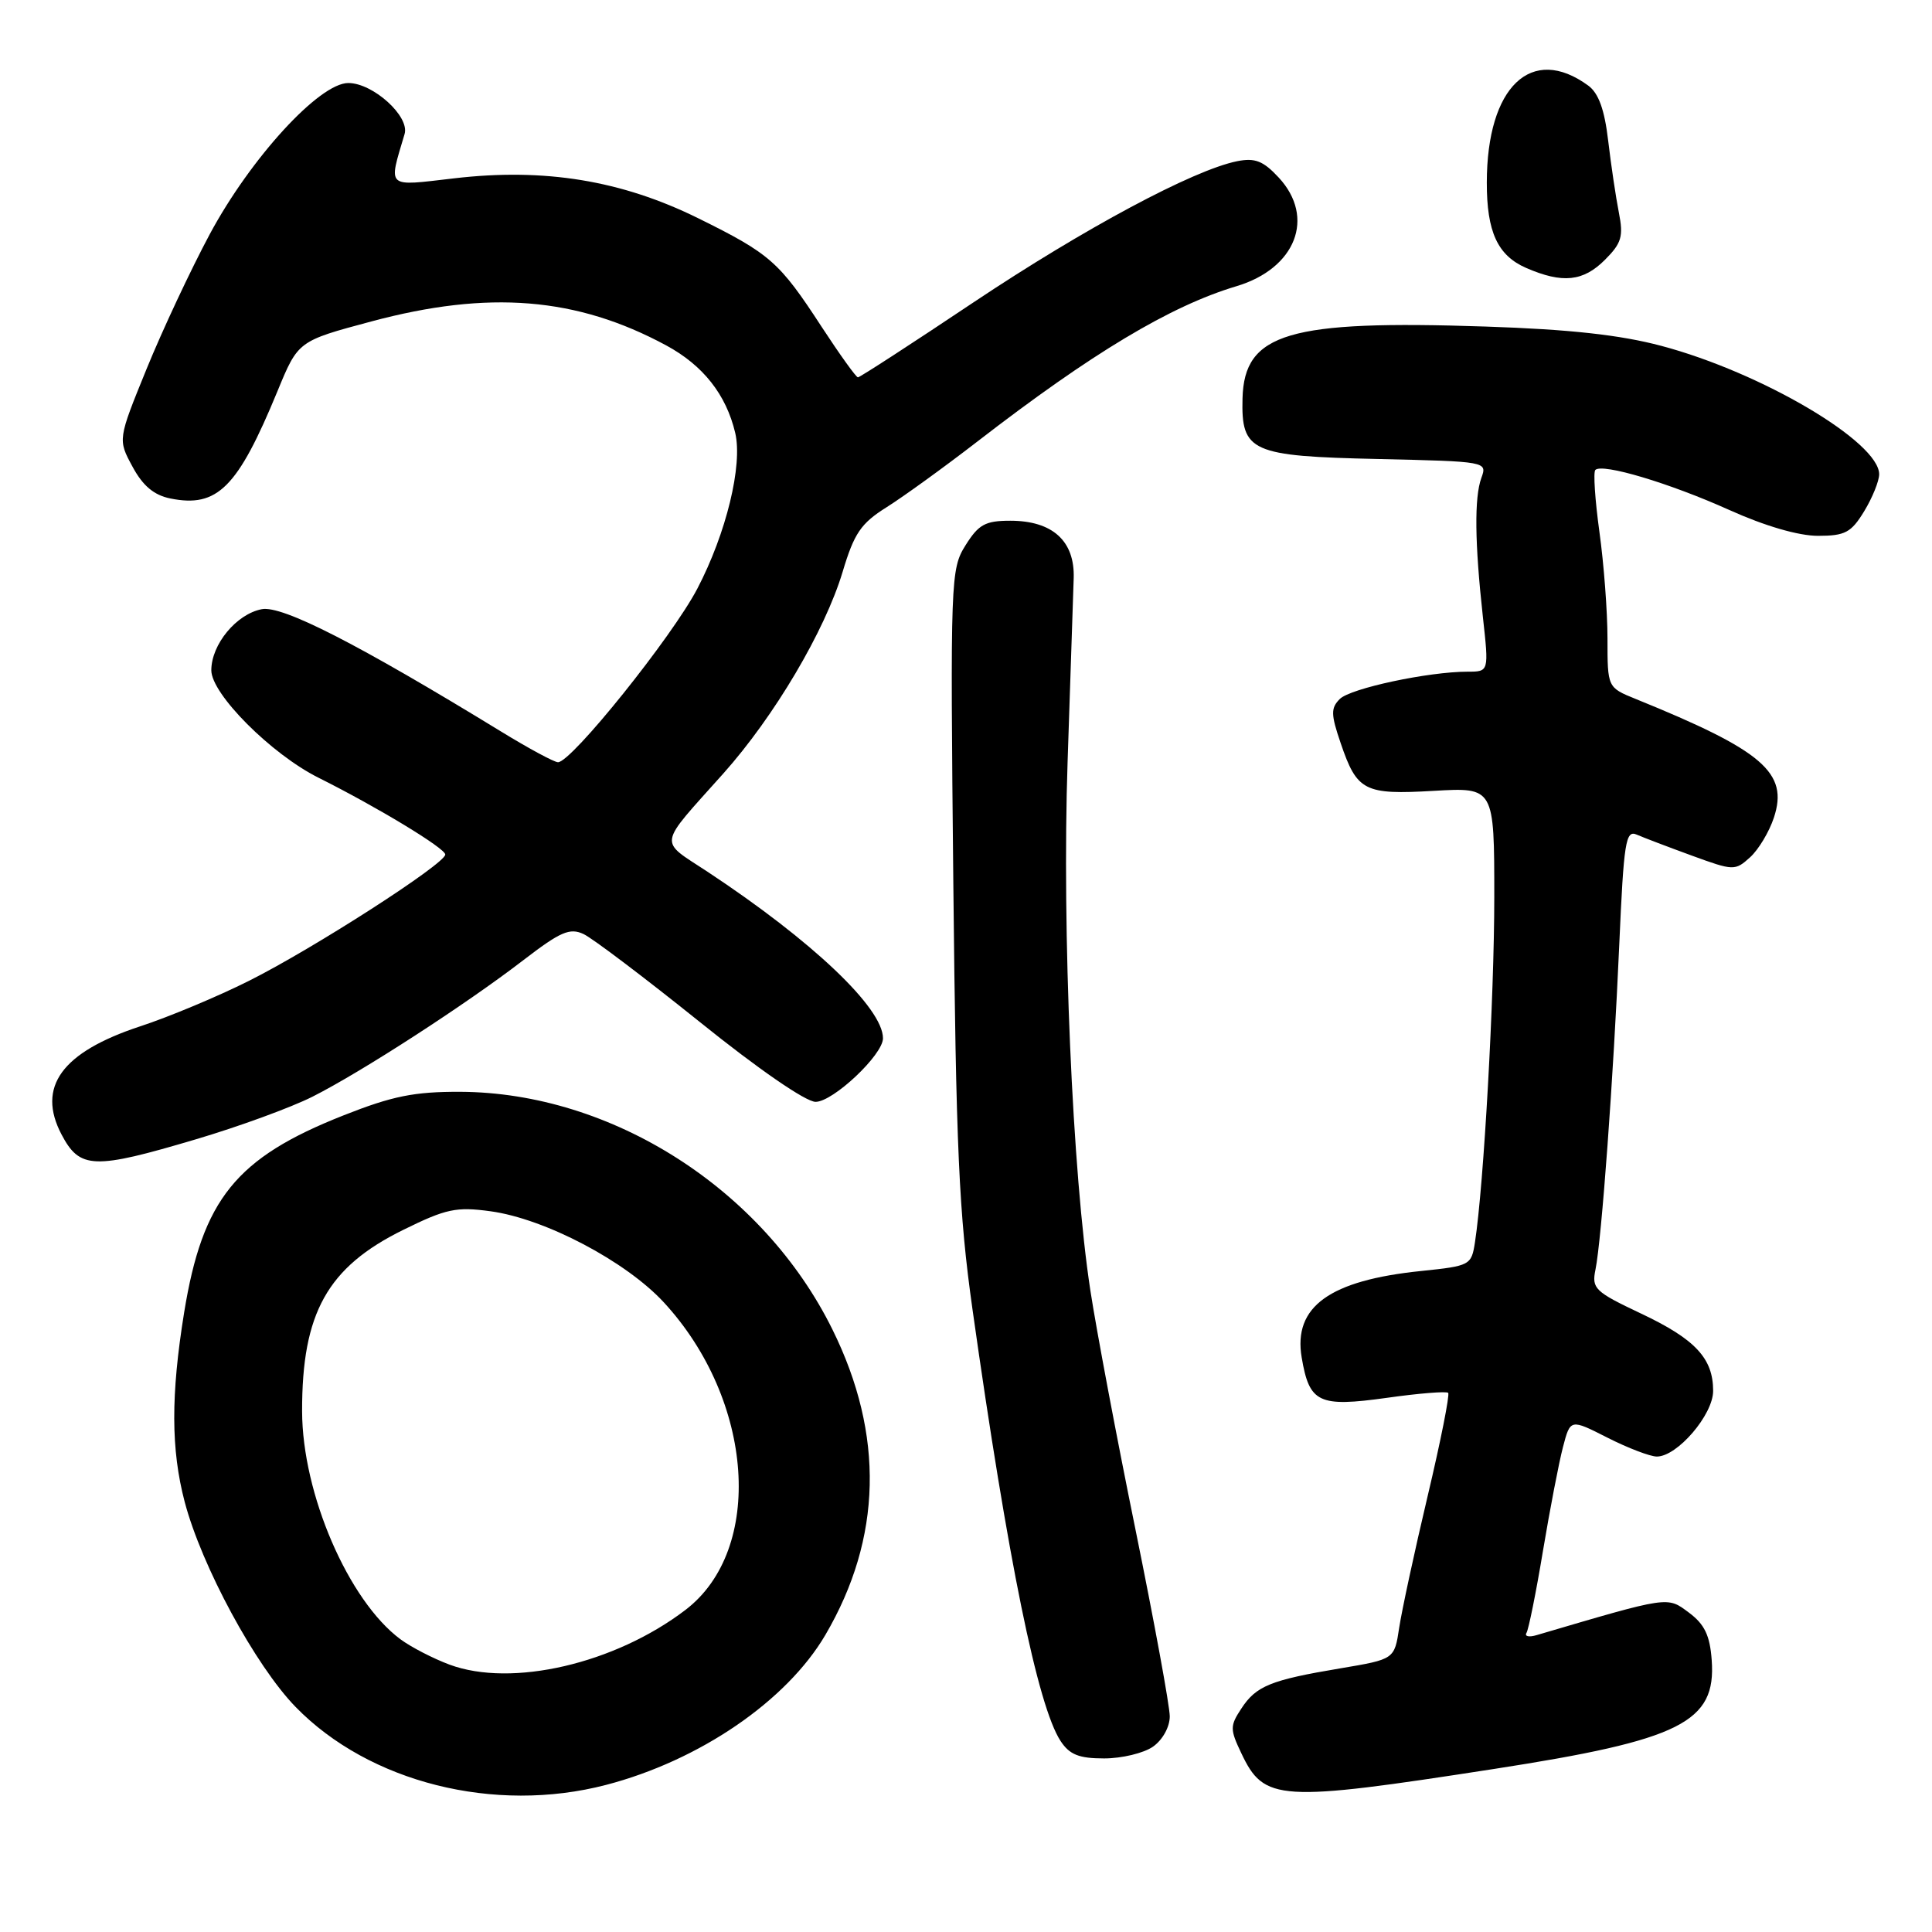 <?xml version="1.0" encoding="UTF-8" standalone="no"?>
<!DOCTYPE svg PUBLIC "-//W3C//DTD SVG 1.1//EN" "http://www.w3.org/Graphics/SVG/1.1/DTD/svg11.dtd" >
<svg xmlns="http://www.w3.org/2000/svg" xmlns:xlink="http://www.w3.org/1999/xlink" version="1.1" viewBox="0 0 256 256">
 <g >
 <path fill="currentColor"
d=" M 80.30 236.51 C 92.69 233.28 104.24 225.38 109.37 216.63 C 116.88 203.81 117.20 190.12 110.30 176.16 C 101.11 157.56 81.08 144.77 61.00 144.67 C 54.89 144.65 52.02 145.22 45.50 147.80 C 31.27 153.42 26.84 158.90 24.40 173.91 C 22.63 184.85 22.65 192.07 24.47 199.00 C 26.72 207.53 33.85 220.71 39.17 226.18 C 48.92 236.19 65.52 240.36 80.30 236.51 Z  M 198.00 234.39 C 222.72 230.56 227.42 228.21 226.81 219.97 C 226.57 216.70 225.87 215.23 223.79 213.68 C 220.88 211.52 221.32 211.45 203.62 216.66 C 202.59 216.97 201.98 216.83 202.27 216.36 C 202.55 215.89 203.54 211.00 204.45 205.50 C 205.37 200.00 206.56 193.81 207.10 191.75 C 208.08 188.00 208.08 188.00 213.00 190.50 C 215.72 191.88 218.66 193.00 219.54 193.00 C 222.25 193.00 227.00 187.46 227.00 184.30 C 227.00 179.98 224.64 177.45 217.42 174.04 C 211.31 171.15 210.89 170.74 211.41 168.22 C 212.22 164.25 213.79 142.79 214.56 125.19 C 215.16 111.54 215.41 109.95 216.87 110.59 C 217.76 110.98 221.05 112.23 224.17 113.37 C 229.70 115.39 229.90 115.40 231.89 113.60 C 233.01 112.59 234.43 110.22 235.05 108.34 C 237.02 102.38 233.61 99.46 216.75 92.62 C 213.00 91.10 213.00 91.10 213.00 84.62 C 213.00 81.06 212.52 74.69 211.93 70.47 C 211.35 66.25 211.10 62.56 211.39 62.27 C 212.32 61.35 221.22 64.01 229.13 67.57 C 233.85 69.70 238.32 71.00 240.89 71.00 C 244.49 71.00 245.29 70.57 247.01 67.75 C 248.10 65.96 248.99 63.76 249.00 62.85 C 249.01 58.56 233.42 49.36 220.14 45.83 C 214.69 44.38 208.02 43.64 196.86 43.27 C 170.74 42.39 164.87 44.12 164.64 52.79 C 164.46 59.87 165.76 60.45 182.58 60.82 C 197.00 61.15 197.08 61.16 196.29 63.32 C 195.34 65.93 195.41 71.93 196.49 81.75 C 197.29 89.00 197.29 89.00 194.48 89.00 C 189.27 89.00 178.94 91.21 177.53 92.62 C 176.33 93.82 176.34 94.65 177.64 98.45 C 179.81 104.84 180.77 105.33 190.01 104.79 C 198.00 104.33 198.00 104.33 198.00 118.88 C 198.00 132.19 196.61 157.01 195.44 164.61 C 194.97 167.65 194.80 167.74 188.35 168.41 C 176.17 169.65 171.34 173.14 172.48 179.88 C 173.50 185.90 174.72 186.48 183.77 185.22 C 188.00 184.62 191.66 184.33 191.89 184.56 C 192.12 184.79 190.90 190.95 189.17 198.24 C 187.44 205.53 185.75 213.38 185.40 215.68 C 184.77 219.86 184.77 219.86 177.63 221.06 C 168.37 222.61 166.44 223.39 164.48 226.40 C 162.97 228.69 162.97 229.14 164.48 232.31 C 167.51 238.70 169.39 238.82 198.00 234.39 Z  M 152.78 231.44 C 154.05 230.55 155.00 228.83 155.00 227.43 C 155.00 226.08 152.96 214.97 150.47 202.74 C 147.97 190.51 145.28 176.22 144.48 171.00 C 142.09 155.43 140.71 123.33 141.46 101.00 C 141.83 89.72 142.20 78.75 142.27 76.62 C 142.43 71.69 139.47 69.00 133.87 69.00 C 130.55 69.00 129.67 69.49 127.94 72.25 C 125.96 75.41 125.91 76.62 126.32 117.00 C 126.68 152.32 127.06 160.73 128.86 173.50 C 133.55 206.74 137.50 226.06 140.53 230.69 C 141.72 232.50 142.96 233.00 146.30 233.00 C 148.64 233.00 151.56 232.30 152.78 231.44 Z  M 26.00 150.95 C 31.64 149.28 38.56 146.75 41.38 145.33 C 47.82 142.09 61.70 133.11 69.33 127.24 C 74.26 123.45 75.50 122.91 77.33 123.77 C 78.52 124.33 85.43 129.56 92.69 135.39 C 100.46 141.65 106.77 146.00 108.07 146.00 C 110.39 146.00 117.00 139.77 117.00 137.58 C 117.00 133.57 107.65 124.69 93.75 115.51 C 87.23 111.21 87.05 112.34 95.84 102.50 C 102.60 94.93 109.30 83.60 111.65 75.78 C 113.18 70.66 114.07 69.35 117.48 67.21 C 119.69 65.82 125.10 61.91 129.50 58.51 C 144.68 46.78 155.07 40.55 163.82 37.93 C 171.70 35.58 174.34 28.82 169.44 23.53 C 167.39 21.32 166.30 20.89 163.93 21.36 C 158.12 22.53 143.70 30.25 129.03 40.04 C 120.84 45.52 113.93 50.00 113.68 50.00 C 113.44 50.00 111.28 46.99 108.88 43.32 C 103.26 34.69 102.06 33.63 92.50 28.91 C 82.34 23.90 72.16 22.23 60.18 23.63 C 51.06 24.69 51.45 25.04 53.61 17.76 C 54.31 15.42 49.43 11.00 46.15 11.00 C 42.32 11.00 33.21 20.94 27.79 31.04 C 25.30 35.69 21.53 43.72 19.43 48.87 C 15.61 58.24 15.61 58.24 17.56 61.84 C 18.93 64.38 20.40 65.61 22.57 66.05 C 28.81 67.31 31.49 64.63 36.76 51.85 C 39.50 45.19 39.50 45.19 49.18 42.60 C 64.75 38.42 76.43 39.37 88.28 45.77 C 93.16 48.41 96.22 52.28 97.42 57.36 C 98.43 61.64 96.23 70.67 92.40 78.00 C 89.06 84.39 75.73 101.00 73.94 101.00 C 73.44 101.00 70.03 99.16 66.36 96.91 C 47.37 85.29 37.41 80.20 34.69 80.72 C 31.33 81.36 28.00 85.39 28.00 88.82 C 28.00 91.96 35.95 99.93 42.20 103.05 C 49.98 106.94 59.00 112.40 59.00 113.23 C 59.00 114.45 41.53 125.69 33.00 129.96 C 28.88 132.03 22.38 134.75 18.56 136.00 C 8.18 139.42 4.84 144.02 8.15 150.32 C 10.58 154.93 12.38 155.00 26.00 150.95 Z  M 212.66 34.43 C 214.87 32.22 215.13 31.33 214.51 28.18 C 214.11 26.15 213.47 21.86 213.09 18.63 C 212.61 14.53 211.82 12.34 210.45 11.34 C 202.93 5.84 197.02 11.48 197.01 24.18 C 197.00 30.73 198.44 33.86 202.24 35.51 C 207.04 37.59 209.78 37.31 212.66 34.43 Z  M 59.56 220.57 C 57.39 219.76 54.46 218.25 53.06 217.21 C 46.17 212.10 40.05 197.93 40.03 187.00 C 40.00 173.98 43.38 167.91 53.44 162.96 C 59.12 160.16 60.46 159.88 65.00 160.50 C 72.23 161.49 82.94 167.13 87.97 172.58 C 99.92 185.55 101.31 205.32 90.83 213.32 C 81.46 220.47 67.80 223.63 59.56 220.57 Z "/>
</g>
</svg>